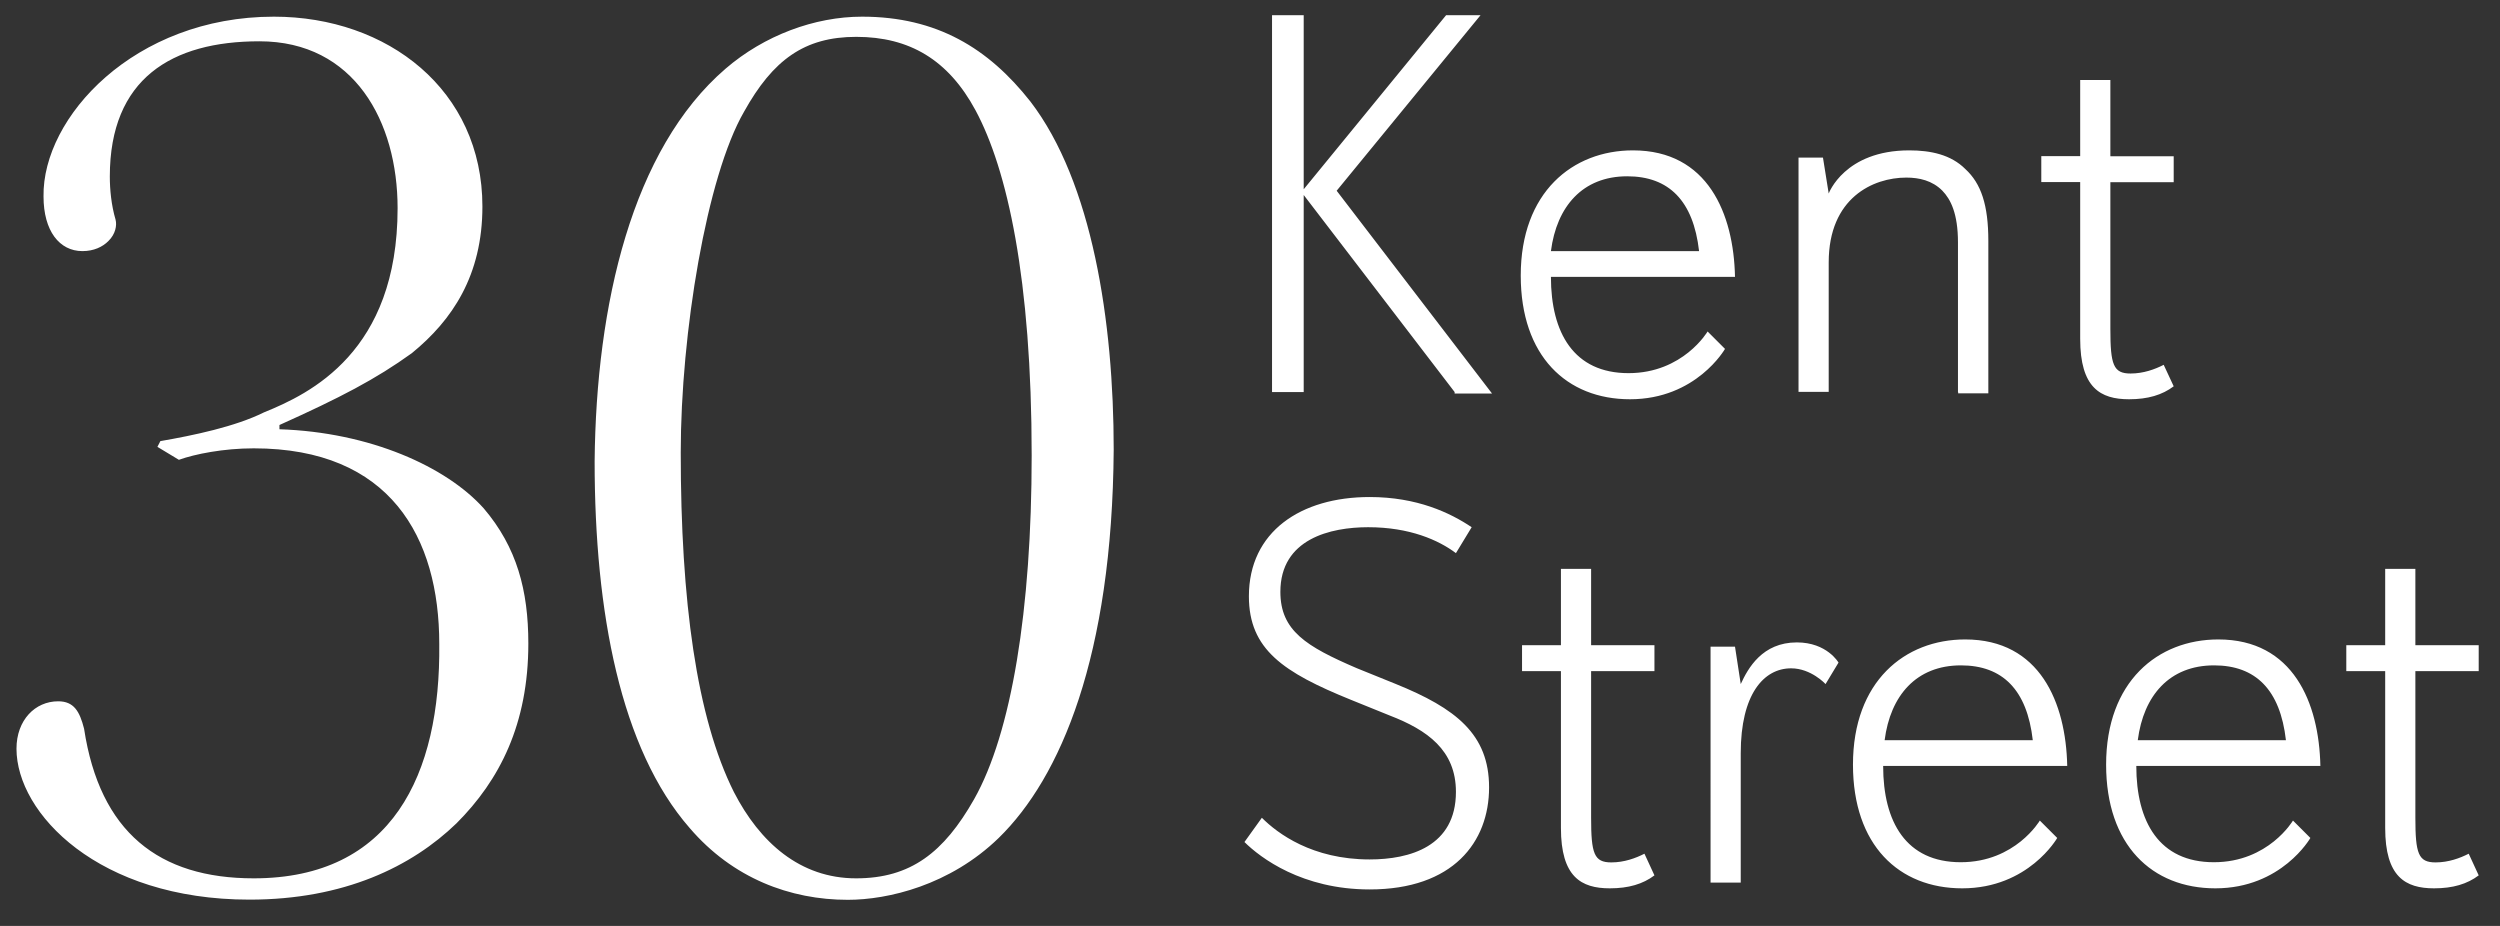 <svg xmlns="http://www.w3.org/2000/svg" viewBox="0 0 135 50"><rect x="0" y="0" width="135" height="50" fill="#333333" stroke="none"/><path fill="#fff" d="M14.79.9c6.14 0 11.26 3.96 11.26 10.25 0 3.73-1.63 6.14-3.81 7.92-1.94 1.4-3.88 2.41-7.15 3.88v.23c4.89.16 9.01 2.02 11.03 4.27 1.79 2.1 2.41 4.43 2.41 7.3 0 4.35-1.55 7.38-3.88 9.71-2.41 2.33-6.06 4.12-11.18 4.12-8.15 0-12.58-4.66-12.58-8.15 0-1.55 1.01-2.56 2.25-2.56.85 0 1.16.54 1.4 1.48.85 5.59 4.04 8.08 9.16 8.08 7.46 0 10.1-5.59 10.02-12.66 0-5.75-2.64-10.56-10.02-10.56-1.63 0-3.18.31-4.04.62l-1.16-.7.16-.31c1.79-.31 4.04-.78 5.59-1.55 2.49-1.01 7.22-3.26 7.22-11.03 0-4.66-2.33-9.01-7.46-9.01-4.74 0-8.08 2.02-8.08 7.3 0 .7.08 1.55.31 2.33.08.31 0 .78-.39 1.16-.31.31-.78.54-1.4.54-1.24 0-2.1-1.09-2.1-2.95C2.28 6.34 7.25.9 14.79.9zm31.76 0c4.04 0 6.83 1.71 9.09 4.58 3.34 4.35 4.5 11.88 4.5 18.8-.08 11.18-2.87 17.71-6.21 20.97-2.64 2.56-5.98 3.34-8.15 3.34-3.11 0-6.21-1.16-8.54-3.88-3.73-4.27-5.13-11.65-5.13-19.8.08-8.47 2.02-16.85 7.07-21.2C41.27 1.91 43.99.9 46.55.9zm-.31 1.09c-2.8 0-4.5 1.24-6.06 4.04-2.02 3.49-3.42 11.96-3.42 18.41 0 8 .85 14.29 2.87 18.33 1.4 2.72 3.57 4.66 6.6 4.66 2.95 0 4.74-1.4 6.37-4.27 2.02-3.57 3.11-10.25 3.11-18.56 0-9.55-1.32-15.46-3.03-18.64-1.47-2.73-3.57-3.97-6.44-3.97zm32.31 19.18L70.4 10.53v10.64h-1.71V.82h1.71v9.4l7.69-9.4h1.86l-7.77 9.48 8.39 10.95h-2.02v-.08zm14.6-2.33s-1.55 2.72-5.13 2.72c-3.42 0-5.9-2.33-5.9-6.68 0-4.5 2.8-6.76 6.06-6.76 4.04 0 5.44 3.42 5.51 6.83h-9.94c0 3.03 1.24 5.2 4.19 5.2s4.27-2.25 4.27-2.25l.94.94zm-1.4-5.28c-.31-2.72-1.63-4.04-3.88-4.04-2.41 0-3.81 1.63-4.12 4.04h8zm13.98 7.61v-8.08c0-1.55-.39-2.33-.85-2.8-.54-.54-1.24-.7-1.94-.7-1.79 0-4.19 1.09-4.19 4.58v6.99h-1.63V8.51h1.32l.31 1.94s.85-2.33 4.35-2.33c1.16 0 2.25.23 3.03 1.01.85.78 1.24 1.94 1.24 3.88v8.23h-1.63v-.07zm11.65-.31c-.62.47-1.4.7-2.41.7-1.55 0-2.64-.62-2.64-3.26V9.83h-2.1v-1.4h2.1V4.32h1.63v4.12h3.42v1.4h-3.42v7.92c0 1.94.16 2.41 1.09 2.41.7 0 1.32-.23 1.79-.47l.54 1.16zm-49.24 23.3c.85.85 2.72 2.25 5.82 2.25 2.17 0 4.66-.7 4.66-3.65 0-2.25-1.55-3.34-3.57-4.12l-2.1-.85c-3.65-1.48-5.51-2.72-5.51-5.59 0-3.49 2.8-5.36 6.52-5.36 2.56 0 4.35.85 5.51 1.63l-.85 1.4c-.93-.7-2.49-1.4-4.74-1.4-2.02 0-4.74.62-4.74 3.49 0 2.1 1.4 2.95 4.12 4.12l2.1.85c3.26 1.32 5.05 2.72 5.05 5.59 0 2.95-1.94 5.51-6.45 5.51-3.65 0-5.9-1.71-6.76-2.56l.94-1.31zm21.2 3.11c-.62.47-1.4.7-2.41.7-1.55 0-2.64-.62-2.64-3.26v-8.47h-2.1v-1.4h2.1v-4.12h1.63v4.12h3.42v1.4h-3.42v7.92c0 1.94.16 2.41 1.09 2.41.7 0 1.32-.23 1.79-.47l.54 1.17zm3.03.31V34.92h1.32l.31 2.02c.39-.85 1.16-2.25 3.03-2.25 1.63 0 2.25 1.09 2.25 1.09l-.7 1.16s-.78-.85-1.86-.85c-1.48 0-2.72 1.4-2.72 4.58v6.99h-1.63v-.08zm18.72-2.33s-1.55 2.72-5.13 2.72c-3.42 0-5.9-2.33-5.9-6.68 0-4.5 2.8-6.76 6.06-6.76 4.04 0 5.44 3.42 5.51 6.83h-9.94c0 3.03 1.24 5.2 4.19 5.2s4.27-2.25 4.27-2.25l.94.94zm-1.32-5.28c-.31-2.72-1.63-4.04-3.88-4.04-2.41 0-3.81 1.63-4.12 4.04h8zm14.99 5.28s-1.55 2.72-5.13 2.72c-3.42 0-5.9-2.33-5.9-6.68 0-4.5 2.8-6.76 6.06-6.76 4.04 0 5.44 3.42 5.51 6.83h-9.94c0 3.03 1.24 5.2 4.19 5.2s4.27-2.25 4.27-2.25l.94.94zm-1.32-5.28c-.31-2.72-1.63-4.04-3.88-4.04-2.41 0-3.81 1.63-4.12 4.04h8zm10.41 7.3c-.62.47-1.4.7-2.41.7-1.55 0-2.64-.62-2.64-3.26v-8.47h-2.1v-1.4h2.1v-4.12h1.63v4.12h3.42v1.4h-3.42v7.92c0 1.94.16 2.41 1.09 2.41.7 0 1.32-.23 1.79-.47l.54 1.17z"/></svg>
